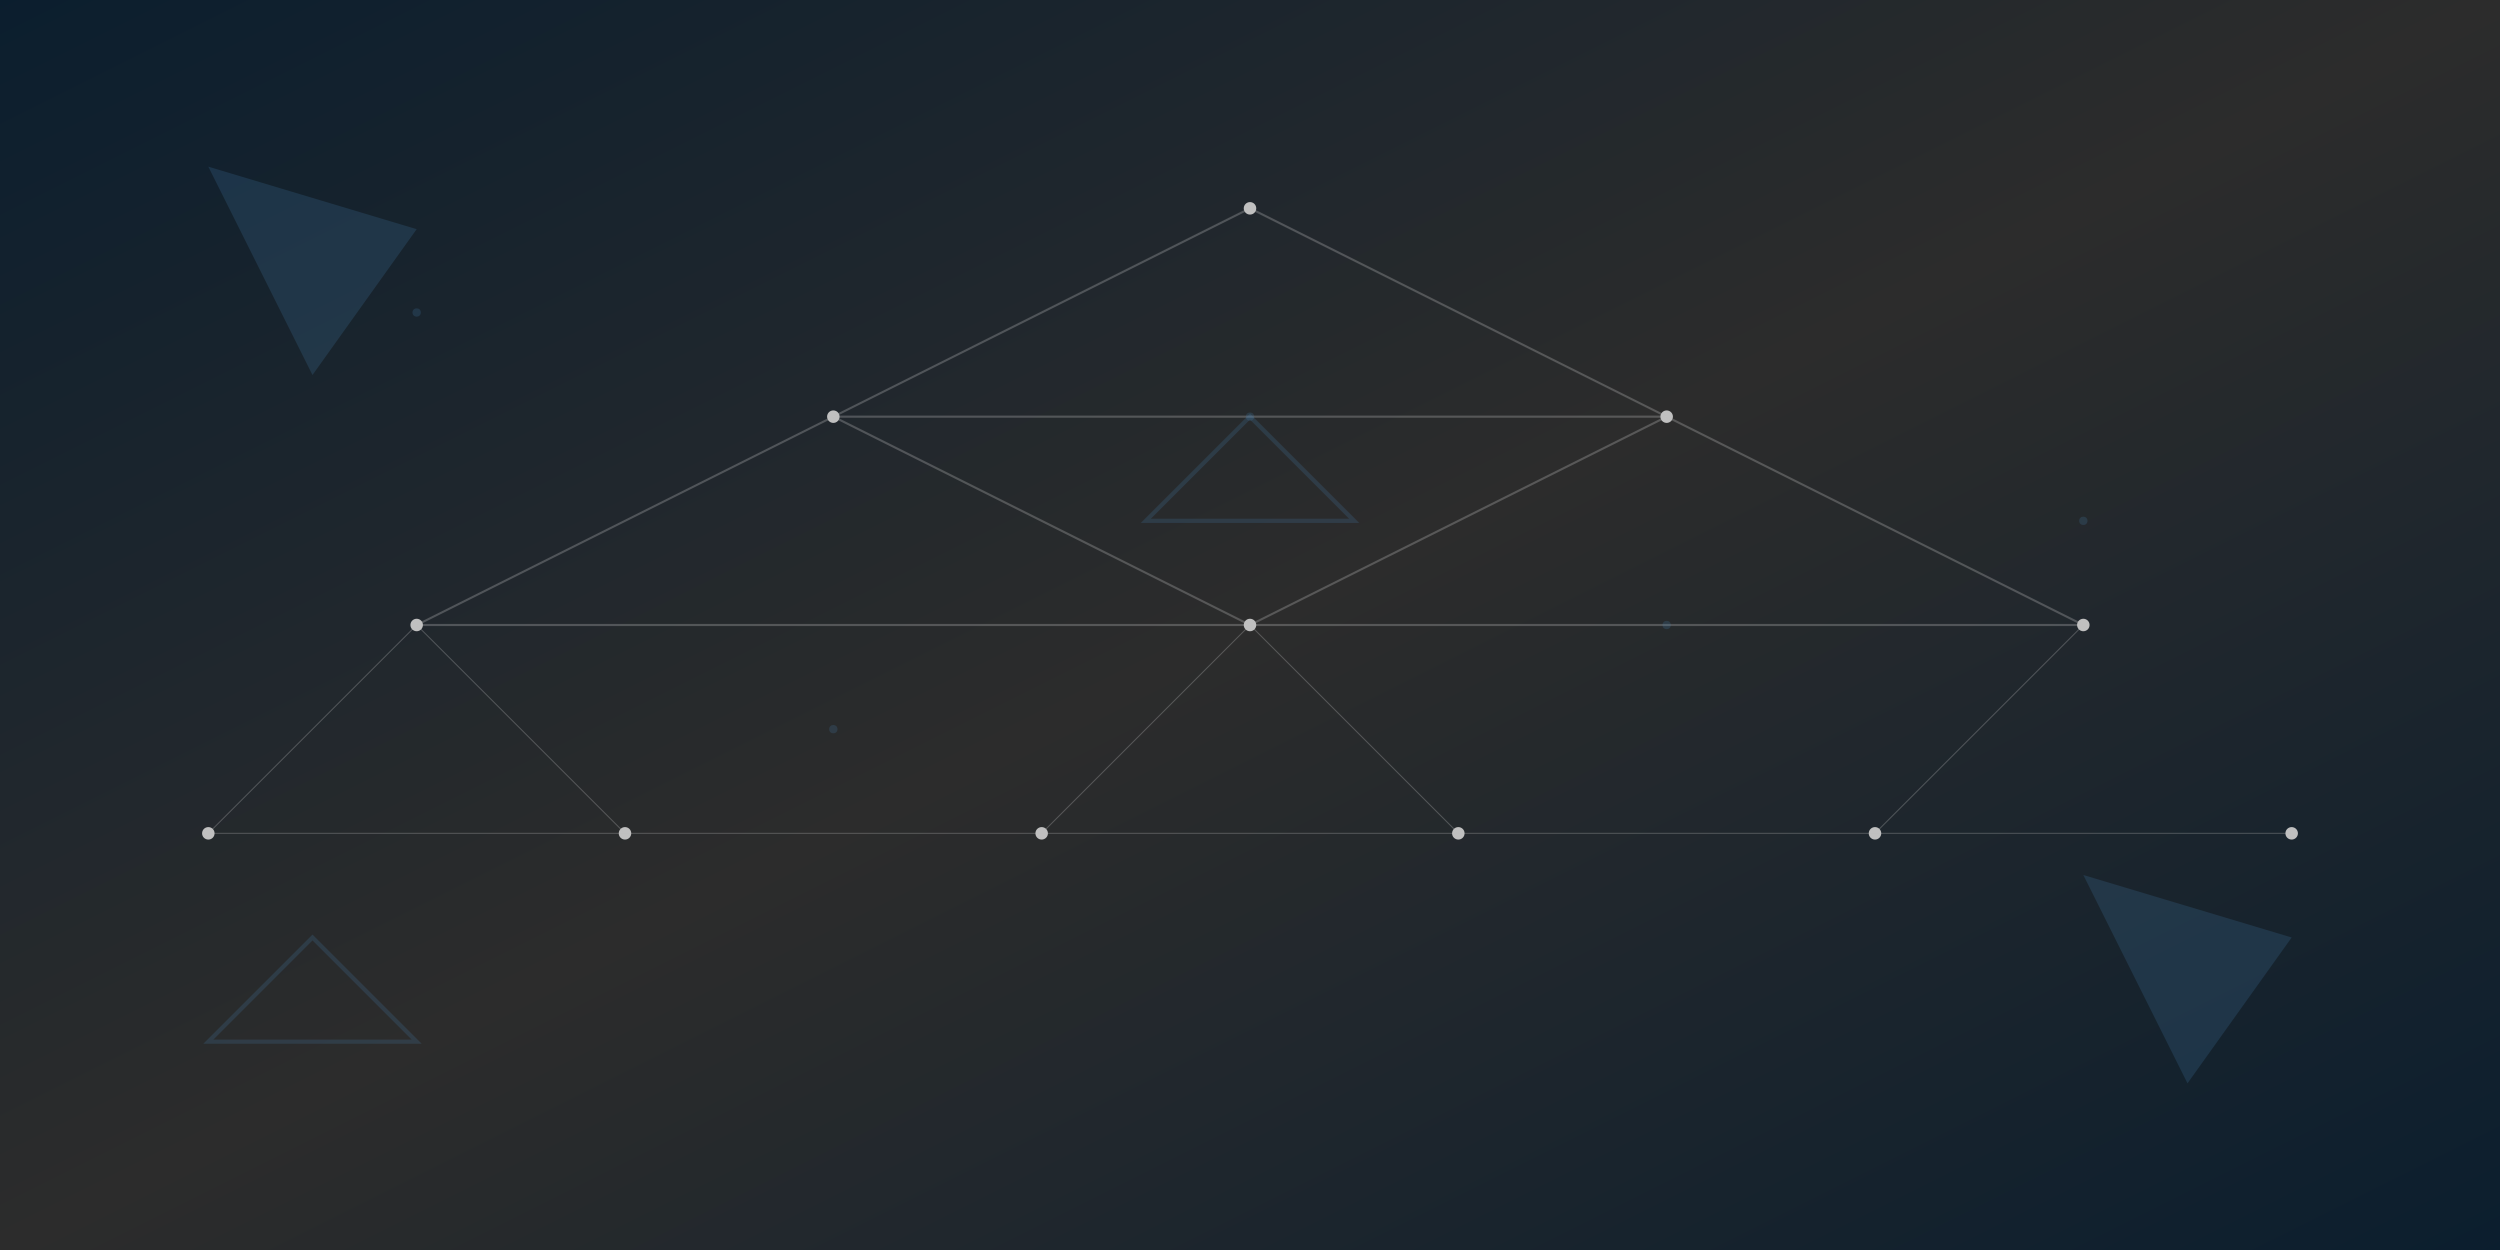 <svg width="1200" height="600" viewBox="0 0 1200 600" xmlns="http://www.w3.org/2000/svg">
  <defs>
    <linearGradient id="bgGradient" x1="0%" y1="0%" x2="100%" y2="100%">
      <stop offset="0%" style="stop-color:#0b1e2e;stop-opacity:1" />
      <stop offset="50%" style="stop-color:#2c2c2c;stop-opacity:1" />
      <stop offset="100%" style="stop-color:#0b1e2e;stop-opacity:1" />
    </linearGradient>
    
    <!-- Glow filter for nodes -->
    <filter id="glow">
      <feGaussianBlur stdDeviation="3" result="coloredBlur"/>
      <feMerge>
        <feMergeNode in="coloredBlur"/>
        <feMergeNode in="SourceGraphic"/>
      </feMerge>
    </filter>
  </defs>
  
  <!-- Background -->
  <rect width="1200" height="600" fill="url(#bgGradient)"/>
  
  <!-- Neural network pattern with animations - triangular configuration -->
  <g class="network-group">
    <!-- Animated nodes in triangular pattern -->
    <circle cx="600" cy="100" r="3" fill="#C0C0C0">
      <animate attributeName="r" values="3;8;3" dur="4s" begin="0s" />
      <animate attributeName="opacity" values="0.3;1;0.3" dur="4s" begin="0s" />
    </circle>
    <circle cx="400" cy="200" r="3" fill="#C0C0C0">
      <animate attributeName="r" values="3;8;3" dur="4s" begin="0.2s" />
      <animate attributeName="opacity" values="0.3;1;0.3" dur="4s" begin="0.2s" />
    </circle>
    <circle cx="800" cy="200" r="3" fill="#C0C0C0">
      <animate attributeName="r" values="3;8;3" dur="4s" begin="0.4s" />
      <animate attributeName="opacity" values="0.3;1;0.3" dur="4s" begin="0.4s" />
    </circle>
    <circle cx="200" cy="300" r="3" fill="#C0C0C0">
      <animate attributeName="r" values="3;8;3" dur="4s" begin="0.6s" />
      <animate attributeName="opacity" values="0.3;1;0.3" dur="4s" begin="0.6s" />
    </circle>
    <circle cx="1000" cy="300" r="3" fill="#C0C0C0">
      <animate attributeName="r" values="3;8;3" dur="4s" begin="0.8s" />
      <animate attributeName="opacity" values="0.3;1;0.3" dur="4s" begin="0.8s" />
    </circle>
    <circle cx="600" cy="300" r="3" fill="#C0C0C0">
      <animate attributeName="r" values="3;8;3" dur="4s" begin="1s" />
      <animate attributeName="opacity" values="0.3;1;0.3" dur="4s" begin="1s" />
    </circle>
    
    <circle cx="100" cy="400" r="3" fill="#C0C0C0">
      <animate attributeName="r" values="3;8;3" dur="4s" begin="0.3s" />
      <animate attributeName="opacity" values="0.3;1;0.3" dur="4s" begin="0.3s" />
    </circle>
    <circle cx="300" cy="400" r="3" fill="#C0C0C0">
      <animate attributeName="r" values="3;8;3" dur="4s" begin="0.5s" />
      <animate attributeName="opacity" values="0.3;1;0.3" dur="4s" begin="0.5s" />
    </circle>
    <circle cx="500" cy="400" r="3" fill="#C0C0C0">
      <animate attributeName="r" values="3;8;3" dur="4s" begin="0.7s" />
      <animate attributeName="opacity" values="0.3;1;0.3" dur="4s" begin="0.7s" />
    </circle>
    <circle cx="700" cy="400" r="3" fill="#C0C0C0">
      <animate attributeName="r" values="3;8;3" dur="4s" begin="0.9s" />
      <animate attributeName="opacity" values="0.3;1;0.3" dur="4s" begin="0.9s" />
    </circle>
    <circle cx="900" cy="400" r="3" fill="#C0C0C0">
      <animate attributeName="r" values="3;8;3" dur="4s" begin="1.1s" />
      <animate attributeName="opacity" values="0.3;1;0.3" dur="4s" begin="1.1s" />
    </circle>
    <circle cx="1100" cy="400" r="3" fill="#C0C0C0">
      <animate attributeName="r" values="3;8;3" dur="4s" begin="1.2s" />
      <animate attributeName="opacity" values="0.3;1;0.3" dur="4s" begin="1.2s" />
    </circle>
    
    <!-- Connection paths forming triangular pattern -->
    <path d="M600,100 L400,200 L800,200 Z" stroke="#C0C0C0" stroke-width="1" fill="none" opacity="0.3">
      <animate attributeName="stroke-dasharray" values="0,2000;2000,0" dur="5s" begin="0s" />
    </path>
    <path d="M400,200 L200,300 L600,300 L400,200" stroke="#C0C0C0" stroke-width="1" fill="none" opacity="0.3">
      <animate attributeName="stroke-dasharray" values="0,2000;2000,0" dur="5s" begin="0.5s" />
    </path>
    <path d="M800,200 L600,300 L1000,300 L800,200" stroke="#C0C0C0" stroke-width="1" fill="none" opacity="0.3">
      <animate attributeName="stroke-dasharray" values="0,2000;2000,0" dur="5s" begin="1s" />
    </path>
    
    <!-- Bottom layer connections -->
    <path d="M200,300 L100,400 L300,400 L500,400 L700,400 L900,400 L1100,400" stroke="#C0C0C0" stroke-width="0.5" fill="none" opacity="0.3">
      <animate attributeName="opacity" values="0;0.3" dur="4s" begin="1.5s" />
    </path>
    <path d="M600,300 L500,400" stroke="#C0C0C0" stroke-width="0.5" fill="none" opacity="0.3">
      <animate attributeName="opacity" values="0;0.3" dur="4s" begin="1.7s" />
    </path>
    <path d="M600,300 L700,400" stroke="#C0C0C0" stroke-width="0.5" fill="none" opacity="0.3">
      <animate attributeName="opacity" values="0;0.3" dur="4s" begin="1.9s" />
    </path>
    <path d="M1000,300 L900,400" stroke="#C0C0C0" stroke-width="0.5" fill="none" opacity="0.3">
      <animate attributeName="opacity" values="0;0.3" dur="4s" begin="2.1s" />
    </path>
    <path d="M200,300 L300,400" stroke="#C0C0C0" stroke-width="0.5" fill="none" opacity="0.3">
      <animate attributeName="opacity" values="0;0.3" dur="4s" begin="2.3s" />
    </path>
  </g>
  
  <!-- Floating particles that respond to hover -->
  <g class="particles" opacity="0.2">
    <circle cx="200" cy="150" r="2" fill="#4682B4">
      <animateTransform attributeName="transform" type="translate" 
        values="0,0; 10,-10; -10,10; 0,0" 
        dur="10s" 
        repeatCount="indefinite" />
    </circle>
    <circle cx="600" cy="200" r="2" fill="#4682B4">
      <animateTransform attributeName="transform" type="translate" 
        values="0,0; -10,10; 10,-10; 0,0" 
        dur="11s" 
        repeatCount="indefinite" />
    </circle>
    <circle cx="1000" cy="250" r="2" fill="#4682B4">
      <animateTransform attributeName="transform" type="translate" 
        values="0,0; -15,5; 15,-5; 0,0" 
        dur="12s" 
        repeatCount="indefinite" />
    </circle>
    <circle cx="400" cy="350" r="2" fill="#4682B4">
      <animateTransform attributeName="transform" type="translate" 
        values="0,0; 8,12; -8,-12; 0,0" 
        dur="13s" 
        repeatCount="indefinite" />
    </circle>
    <circle cx="800" cy="300" r="2" fill="#4682B4">
      <animateTransform attributeName="transform" type="translate" 
        values="0,0; -12,-8; 12,8; 0,0" 
        dur="14s" 
        repeatCount="indefinite" />
    </circle>
  </g>
  
  <!-- Abstract geometric overlay - triangular theme -->
  <g opacity="0.2">
    <polygon points="100,80 200,110 150,180" fill="#4682B4">
      <animateTransform attributeName="transform" type="scale" 
        values="0;1" 
        dur="3s" 
        begin="0s" 
        additive="sum" />
    </polygon>
    <polygon points="1000,420 1100,450 1050,520" fill="#4682B4">
      <animateTransform attributeName="transform" type="scale" 
        values="0;1" 
        dur="3s" 
        begin="0.5s" 
        additive="sum" />
    </polygon>
    <polygon points="600,200 650,250 550,250" fill="none" stroke="#4682B4" stroke-width="2">
      <animate attributeName="stroke-dasharray" values="0,300;300,0" dur="3.5s" begin="1s" />
      <animate attributeName="opacity" values="0;0.2" dur="3.5s" begin="1s" />
    </polygon>
    <polygon points="150,450 200,500 100,500" fill="none" stroke="#4682B4" stroke-width="2">
      <animate attributeName="stroke-dasharray" values="0,300;300,0" dur="3.5s" begin="1.5s" />
      <animate attributeName="opacity" values="0;0.2" dur="3.5s" begin="1.5s" />
    </polygon>
  </g>
  
  <!-- Interactive hover elements (activated by CSS) -->
  <g class="hover-group" opacity="0">
    <polygon points="600,250 650,350 550,350" fill="none" stroke="#C0C0C0" stroke-width="0.5">
      <animateTransform attributeName="transform" type="rotate" 
        values="0 600 300;360 600 300" 
        dur="8s" 
        repeatCount="indefinite" />
      <animate attributeName="opacity" values="0.5;1;0.5" dur="4s" repeatCount="indefinite" />
    </polygon>
    <polygon points="600,200 700,300 500,300" fill="none" stroke="#C0C0C0" stroke-width="0.3">
      <animateTransform attributeName="transform" type="rotate" 
        values="0 600 300;-360 600 300" 
        dur="9s" 
        repeatCount="indefinite" />
      <animate attributeName="opacity" values="0.3;0.6;0.3" dur="4.5s" repeatCount="indefinite" />
    </polygon>
  </g>
</svg>